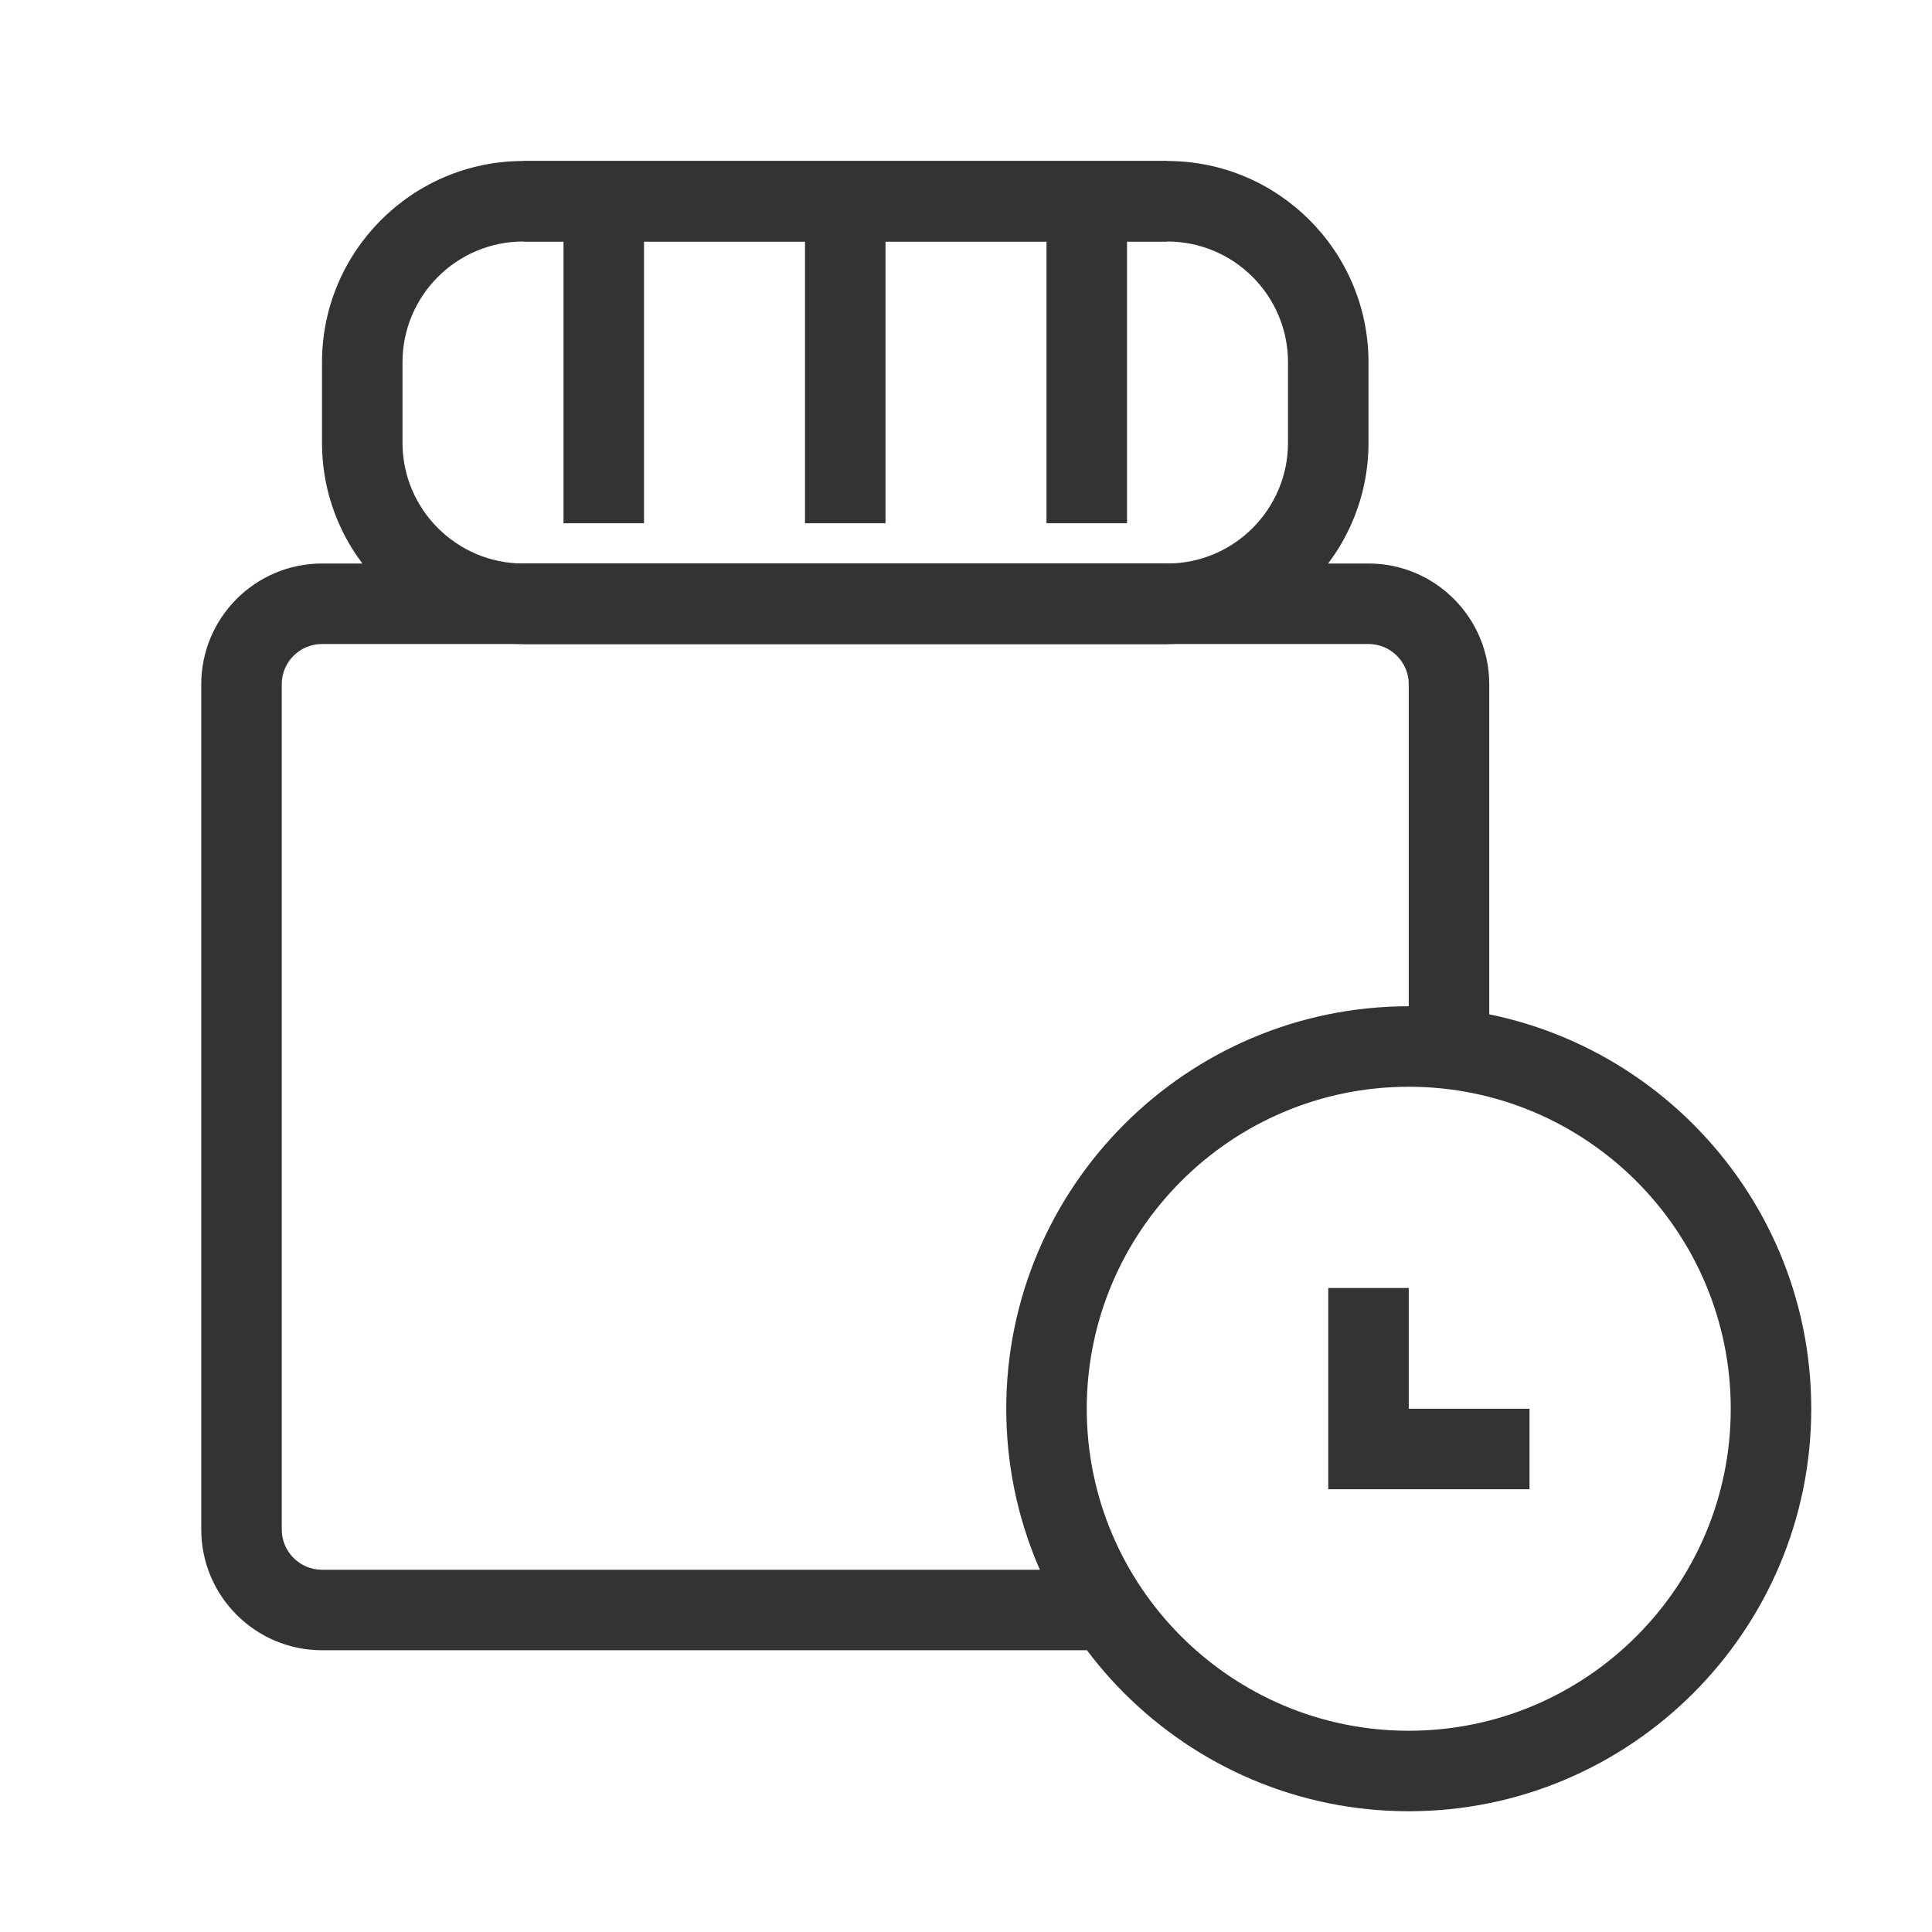 <?xml version="1.0" encoding="iso-8859-1"?>
<svg version="1.1" id="&#x56FE;&#x5C42;_1" xmlns="http://www.w3.org/2000/svg" xmlns:xlink="http://www.w3.org/1999/xlink" x="0px"
	 y="0px" viewBox="0 0 24 24" style="enable-background:new 0 0 24 24;" xml:space="preserve">
<path style="fill:#333333;" d="M14.5,8h-8C5.122,8,4,6.878,4,5.5v-1C4,3.122,5.122,2,6.5,2h8C15.879,2,17,3.122,17,4.5v1
	C17,6.878,15.879,8,14.5,8z M6.5,3C5.673,3,5,3.673,5,4.5v1C5,6.327,5.673,7,6.5,7h8C15.327,7,16,6.327,16,5.5v-1
	C16,3.673,15.327,3,14.5,3H6.5z"/>
<rect x="10" y="2.5" style="fill:#333333;" width="1" height="4"/>
<rect x="7" y="2.5" style="fill:#333333;" width="1" height="4"/>
<rect x="13" y="2.5" style="fill:#333333;" width="1" height="4"/>
<path style="fill:#333333;" d="M13.5,20.5H4c-0.827,0-1.5-0.673-1.5-1.5V8.5C2.5,7.673,3.173,7,4,7h13c0.827,0,1.5,0.673,1.5,1.5V13
	h-1V8.5C17.5,8.224,17.275,8,17,8H4C3.724,8,3.5,8.224,3.5,8.5V19c0,0.275,0.224,0.5,0.5,0.5h9.5V20.5z"/>
<polygon style="fill:#333333;" points="19,18.5 16.5,18.5 16.5,16 17.5,16 17.5,17.5 19,17.5 "/>
<path style="fill:#333333;" d="M17.5,22.5c-2.757,0-5-2.243-5-5s2.243-5,5-5s5,2.243,5,5S20.257,22.5,17.5,22.5z M17.5,13.5
	c-2.206,0-4,1.794-4,4s1.794,4,4,4s4-1.794,4-4S19.706,13.5,17.5,13.5z"/>
<rect x="6.5" y="2" style="fill:#333333;" width="8" height="1"/>
<rect x="6.5" y="7" style="fill:#333333;" width="8" height="1"/>
</svg>






